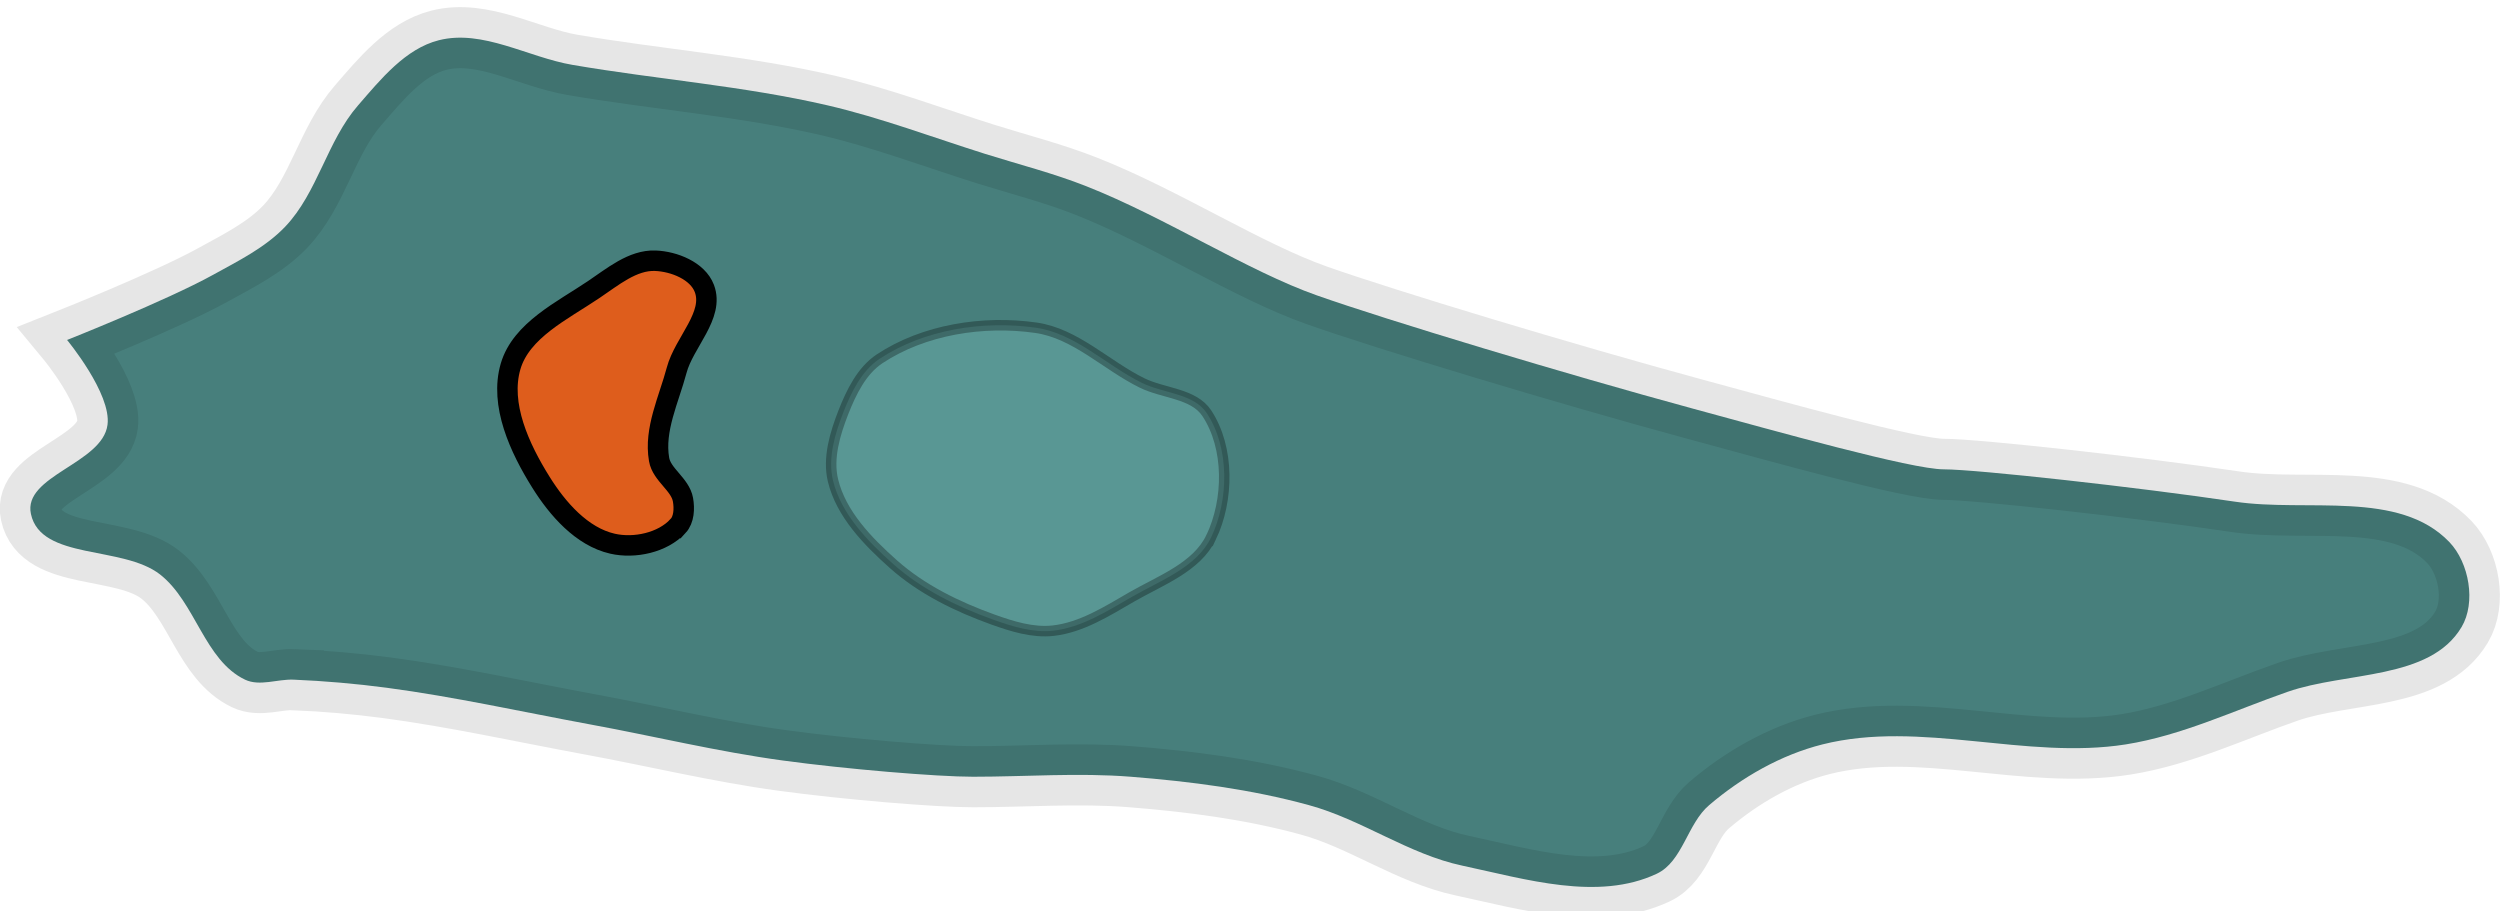 <?xml version="1.0" encoding="UTF-8" standalone="no"?>
<!-- Created with Inkscape (http://www.inkscape.org/) -->

<svg
   width="84.044mm"
   height="30.628mm"
   viewBox="0 0 84.044 30.628"
   version="1.1"
   id="svg1"
   inkscape:version="1.3.1 (91b66b0, 2023-11-16)"
   sodipodi:docname="organelle.svg"
   inkscape:export-filename="organelle.pdf"
   inkscape:export-xdpi="96"
   inkscape:export-ydpi="96"
   xmlns:inkscape="http://www.inkscape.org/namespaces/inkscape"
   xmlns:sodipodi="http://sodipodi.sourceforge.net/DTD/sodipodi-0.dtd"
   xmlns="http://www.w3.org/2000/svg"
   xmlns:svg="http://www.w3.org/2000/svg">
  <sodipodi:namedview
     id="namedview1"
     pagecolor="#505050"
     bordercolor="#eeeeee"
     borderopacity="1"
     inkscape:showpageshadow="0"
     inkscape:pageopacity="0"
     inkscape:pagecheckerboard="0"
     inkscape:deskcolor="#505050"
     inkscape:document-units="mm"
     inkscape:zoom="2.0560856"
     inkscape:cx="177.76497"
     inkscape:cy="109.9176"
     inkscape:window-width="1846"
     inkscape:window-height="1016"
     inkscape:window-x="74"
     inkscape:window-y="27"
     inkscape:window-maximized="1"
     inkscape:current-layer="layer1"
     showgrid="false" />
  <defs
     id="defs1" />
  <g
     inkscape:label="Layer 1"
     inkscape:groupmode="layer"
     id="layer1"
     transform="translate(-50.525,-101.802)">
    <path
       inkscape:connector-curvature="0"
       id="path618-1-5-0-2"
       style="fill:#477f7c;fill-opacity:1;stroke:none;stroke-width:2.053;stroke-linecap:butt;stroke-linejoin:miter;stroke-miterlimit:4;stroke-dasharray:none;stroke-opacity:1"
       d="m 60.394,124.65 c -0.542,-0.022 -1.141,0.234 -1.632,0 -1.366,-0.653 -1.662,-2.599 -2.855,-3.535 -1.257,-0.984 -4.007,-0.472 -4.342,-2.034 -0.278,-1.287 2.401,-1.692 2.574,-2.995 0.141,-1.044 -1.359,-2.855 -1.359,-2.855 0,0 3.332,-1.322 4.895,-2.183 0.855,-0.472 1.764,-0.92 2.436,-1.624 1.096,-1.149 1.409,-2.885 2.453,-4.081 0.761,-0.877 1.587,-1.902 2.712,-2.188 1.478,-0.375 2.997,0.573 4.5,0.829 2.85,0.488 5.75,0.707 8.567,1.359 1.8,0.419 3.538,1.077 5.302,1.633 1.136,0.356 2.294,0.65 3.4,1.087 2.658,1.049 5.437,2.855 7.75,3.669 2.313,0.818 8.397,2.655 12.645,3.808 2.793,0.758 7.344,2.04 8.432,2.04 1.087,0 6.54,0.602 9.789,1.087 2.418,0.362 5.516,-0.407 7.208,1.36 0.664,0.696 0.899,2.03 0.408,2.855 -1.063,1.789 -3.883,1.492 -5.848,2.177 -1.8,0.627 -3.556,1.468 -5.44,1.768 -3.357,0.531 -6.9,-0.828 -10.197,0 -1.397,0.351 -2.711,1.106 -3.807,2.04 -0.74,0.626 -0.89,1.9 -1.768,2.31 -1.972,0.926 -4.396,0.181 -6.527,-0.273 -1.811,-0.383 -3.381,-1.552 -5.168,-2.037 -1.948,-0.534 -3.969,-0.793 -5.982,-0.953 -1.762,-0.14 -3.535,0 -5.302,0 -1.225,0 -4.271,-0.256 -6.392,-0.545 -2.191,-0.297 -4.347,-0.823 -6.525,-1.222 -2.266,-0.419 -4.517,-0.921 -6.8,-1.225 -1.036,-0.137 -2.08,-0.227 -3.127,-0.272 z" />
    <path
       inkscape:connector-curvature="0"
       id="path1-2-8"
       style="opacity:0.1;fill:none;fill-opacity:0.749;stroke:#000000;stroke-width:2.053;stroke-linecap:butt;stroke-linejoin:miter;stroke-miterlimit:4;stroke-dasharray:none;stroke-opacity:1"
       d="m 60.394,124.65 c -0.542,-0.022 -1.141,0.234 -1.632,0 -1.366,-0.653 -1.662,-2.599 -2.855,-3.535 -1.257,-0.984 -4.007,-0.472 -4.342,-2.034 -0.278,-1.287 2.401,-1.692 2.574,-2.995 0.141,-1.044 -1.359,-2.855 -1.359,-2.855 0,0 3.332,-1.322 4.895,-2.183 0.855,-0.472 1.764,-0.92 2.436,-1.624 1.096,-1.149 1.409,-2.885 2.453,-4.081 0.761,-0.877 1.587,-1.902 2.712,-2.188 1.478,-0.375 2.997,0.573 4.5,0.829 2.85,0.488 5.75,0.707 8.567,1.359 1.8,0.419 3.538,1.077 5.302,1.633 1.136,0.356 2.294,0.65 3.4,1.087 2.658,1.049 5.437,2.855 7.75,3.669 2.313,0.818 8.397,2.655 12.645,3.808 2.793,0.758 7.344,2.04 8.432,2.04 1.087,0 6.54,0.602 9.789,1.087 2.418,0.362 5.516,-0.407 7.208,1.36 0.664,0.696 0.899,2.03 0.408,2.855 -1.063,1.789 -3.883,1.492 -5.848,2.177 -1.8,0.627 -3.556,1.468 -5.44,1.768 -3.357,0.531 -6.9,-0.828 -10.197,0 -1.397,0.351 -2.711,1.106 -3.807,2.04 -0.74,0.626 -0.89,1.9 -1.768,2.31 -1.972,0.926 -4.396,0.181 -6.527,-0.273 -1.811,-0.383 -3.381,-1.552 -5.168,-2.037 -1.948,-0.534 -3.969,-0.793 -5.982,-0.953 -1.762,-0.14 -3.535,0 -5.302,0 -1.225,0 -4.271,-0.256 -6.392,-0.545 -2.191,-0.297 -4.347,-0.823 -6.525,-1.222 -2.266,-0.419 -4.517,-0.921 -6.8,-1.225 -1.036,-0.137 -2.08,-0.227 -3.127,-0.272 z"
       inkscape:label="junction" />
    <path
       d="m 91.239,119.87 c 0.601,-1.258 0.624,-3.015 -0.145,-4.178 -0.442,-0.668 -1.458,-0.661 -2.176,-1.016 -1.202,-0.591 -2.241,-1.668 -3.568,-1.856 -1.769,-0.254 -3.766,0.058 -5.254,1.044 -0.604,0.4 -0.954,1.126 -1.219,1.798 -0.281,0.721 -0.53,1.541 -0.348,2.294 0.272,1.124 1.168,2.046 2.032,2.814 0.951,0.846 2.14,1.426 3.337,1.857 0.647,0.232 1.345,0.453 2.031,0.377 0.952,-0.106 1.811,-0.654 2.64,-1.133 0.963,-0.555 2.188,-0.998 2.669,-2.002 z"
       style="opacity:0.3;fill:#83cfcb;fill-opacity:1;fill-rule:nonzero;stroke:#000000;stroke-width:0.353;stroke-linecap:butt;stroke-linejoin:miter;stroke-miterlimit:4;stroke-dasharray:none;stroke-opacity:1"
       id="path478-9-4-2-3-9"
       inkscape:connector-curvature="0"
       inkscape:label="nucleus" />
    <path
       d="m 73.315,119.489 c -0.516,0.558 -1.46,0.759 -2.198,0.591 -1.034,-0.235 -1.85,-1.172 -2.41,-2.071 -0.712,-1.139 -1.393,-2.606 -1.017,-3.891 0.357,-1.215 1.743,-1.872 2.793,-2.581 0.632,-0.423 1.31,-1 2.072,-0.97 0.631,0.024 1.423,0.339 1.648,0.93 0.345,0.903 -0.681,1.813 -0.93,2.75 -0.262,0.983 -0.766,1.997 -0.591,3.001 0.088,0.516 0.712,0.836 0.803,1.353 0.053,0.299 0.037,0.668 -0.168,0.889 z"
       style="fill:#de5d1c;fill-opacity:1;fill-rule:nonzero;stroke:#000000;stroke-width:0.688;stroke-linecap:butt;stroke-linejoin:miter;stroke-miterlimit:4;stroke-dasharray:none;stroke-opacity:1"
       id="path482-0-6-0-7-7"
       inkscape:connector-curvature="0"
       inkscape:label="golgi" />
  </g>
</svg>

